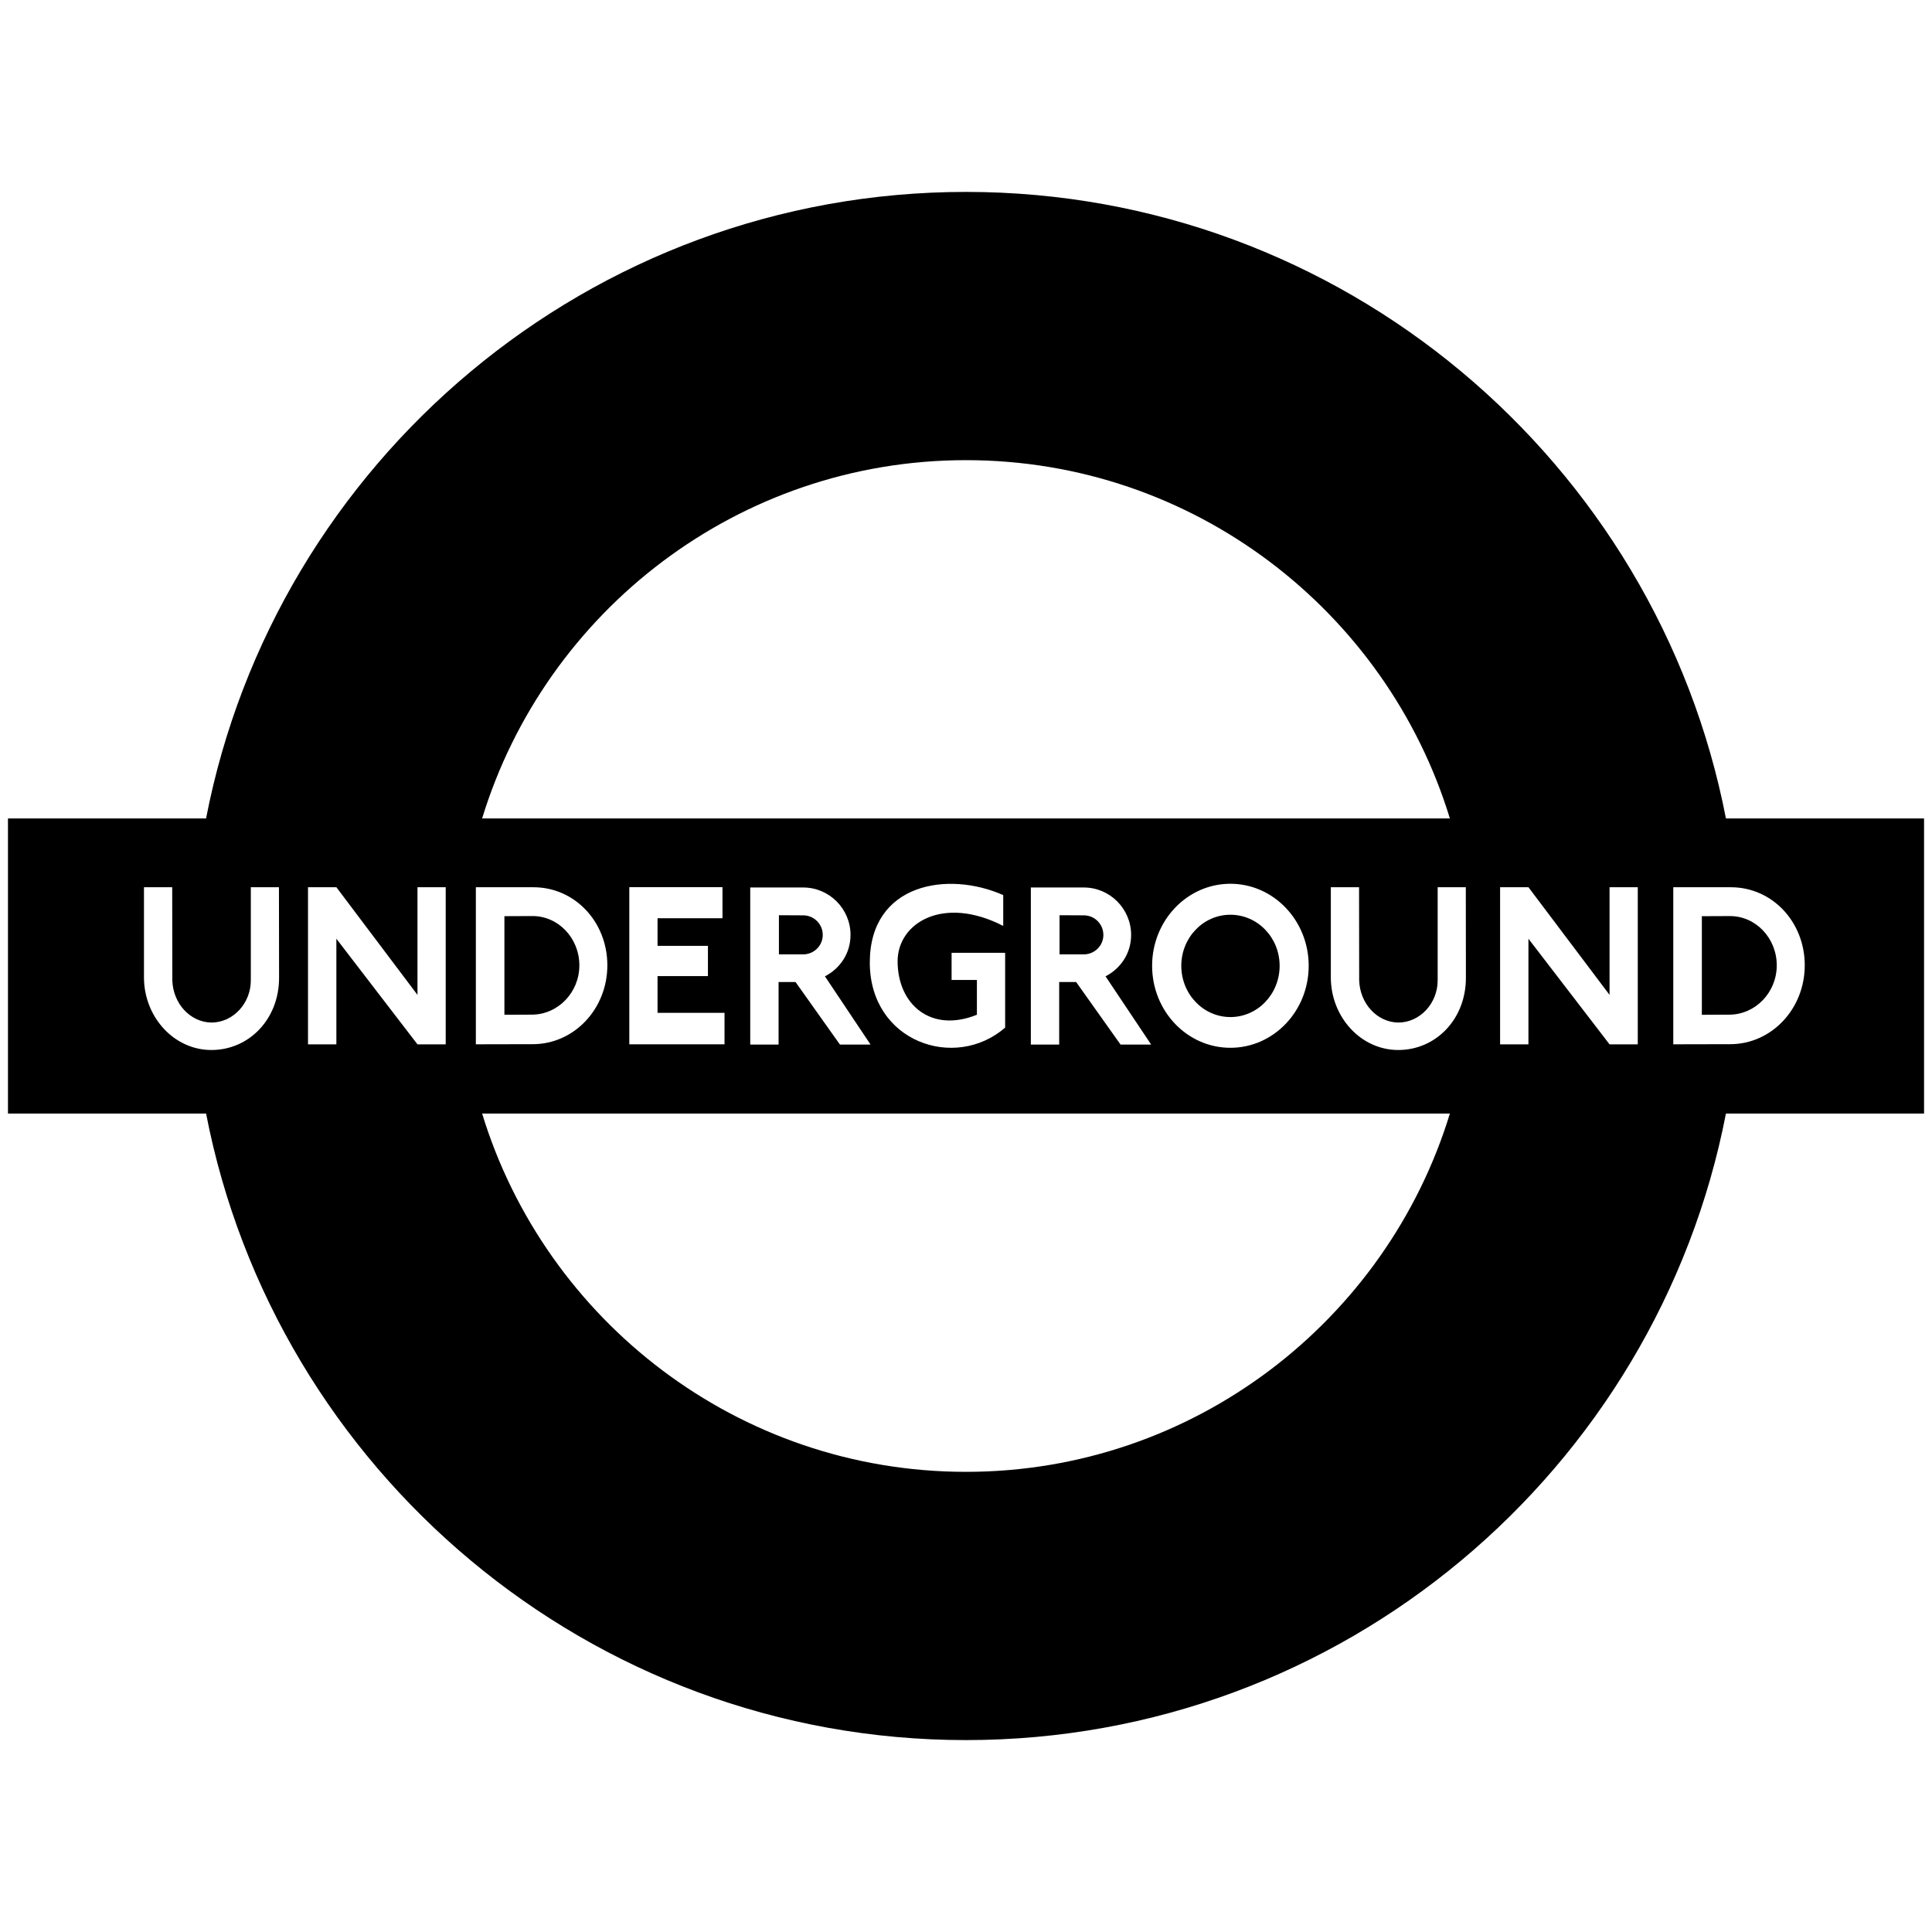 <?xml version="1.0" encoding="utf-8"?>
<!-- Generator: Adobe Illustrator 16.0.0, SVG Export Plug-In . SVG Version: 6.00 Build 0)  -->
<!DOCTYPE svg PUBLIC "-//W3C//DTD SVG 1.1//EN" "http://www.w3.org/Graphics/SVG/1.1/DTD/svg11.dtd">
<svg version="1.1" id="Layer_1" xmlns="http://www.w3.org/2000/svg" xmlns:xlink="http://www.w3.org/1999/xlink" x="0px" y="0px"
	 width="96px" height="96px" viewBox="0 0 96 96" enable-background="new 0 0 96 96" xml:space="preserve">
<g>
	<path d="M28.788,47.965c0-1.342-1.036-2.447-2.328-2.447l-1.396,0.006v4.899l1.36-0.006C27.716,50.417,28.788,49.324,28.788,47.965
		z"/>
	<path d="M53.854,45.483l-1.206-0.006v1.945h1.206c0.538,0,0.972-0.434,0.972-0.966C54.825,45.917,54.392,45.483,53.854,45.483z"/>
	<path d="M85.761,40.669C82.328,22.954,66.703,9.536,48,9.536S13.672,22.954,10.239,40.669H0.396v14.662h9.844
		C13.672,73.046,29.297,86.464,48,86.464c18.702,0,34.328-13.418,37.761-31.133h9.844V40.669H85.761z M48,22.865
		c11.311,0,20.898,7.509,24.044,17.804H23.956C27.102,30.374,36.689,22.865,48,22.865z M65.028,47.989
		c0,2.251-1.74,4.075-3.891,4.075c-2.149,0-3.889-1.824-3.889-4.075c0-2.245,1.739-4.075,3.889-4.075
		C63.288,43.914,65.028,45.744,65.028,47.989z M57.2,51.903h-1.521l-2.207-3.108H52.63v3.108h-1.408v-7.804h2.632
		c1.296,0,2.351,1.06,2.351,2.357c0,0.909-0.514,1.665-1.271,2.058L57.2,51.903z M43.257,51.903h-1.521l-2.207-3.108h-0.842v3.108
		h-1.408v-7.804h2.631c1.297,0,2.352,1.06,2.352,2.357c0,0.909-0.514,1.665-1.271,2.058L43.257,51.903z M43.22,47.829
		c0-3.935,3.874-4.575,6.63-3.352v1.532c-2.976-1.532-5.248-0.157-5.248,1.757c0,2.144,1.655,3.581,3.94,2.656v-1.729h-1.258v-1.347
		h2.661v3.716C47.447,53.229,43.22,51.764,43.22,47.829z M35.177,46.998v1.504h-2.504v1.824h3.328v1.566H31.27v-7.808h4.63v1.544
		h-3.227v1.37H35.177z M10.505,52.174c-1.869,0-3.351-1.651-3.351-3.609v-4.48h1.403l0.006,4.631
		c0.037,1.154,0.891,2.078,1.941,2.094c1.084,0,1.959-0.96,1.959-2.094v-4.631h1.398l0.006,4.502
		C13.868,50.641,12.374,52.174,10.505,52.174z M22.147,51.893h-1.403l-4.03-5.248v5.248h-1.409v-7.808h1.409l4.03,5.35v-5.35h1.403
		V51.893z M23.645,44.087h2.864c2.06,0,3.67,1.728,3.67,3.878c0,2.167-1.651,3.92-3.707,3.92l-2.827,0.006V44.087z M48,73.135
		c-11.311,0-20.898-7.509-24.044-17.804h48.088C68.898,65.626,59.311,73.135,48,73.135z M69.479,52.174
		c-1.869,0-3.351-1.651-3.351-3.609v-4.48h1.403l0.006,4.631c0.037,1.154,0.891,2.078,1.941,2.094c1.084,0,1.959-0.96,1.959-2.094
		v-4.631h1.398l0.005,4.502C72.842,50.641,71.349,52.174,69.479,52.174z M81.38,51.893h-1.402l-4.031-5.248v5.248h-1.408v-7.808
		h1.408l4.031,5.35v-5.35h1.402V51.893z M85.972,51.885l-2.828,0.006v-7.804h2.863c2.061,0,3.67,1.728,3.67,3.878
		C89.677,50.132,88.026,51.885,85.972,51.885z"/>
	<path d="M58.698,47.989c0,1.409,1.093,2.548,2.439,2.548c1.354,0,2.447-1.139,2.447-2.548c0-1.403-1.094-2.536-2.447-2.536
		C59.791,45.453,58.698,46.586,58.698,47.989z"/>
	<path d="M39.909,45.483l-1.205-0.006v1.945h1.205c0.539,0,0.973-0.434,0.973-0.966C40.882,45.917,40.448,45.483,39.909,45.483z"/>
	<path d="M85.96,45.519l-1.396,0.006v4.899l1.359-0.006c1.291,0,2.363-1.093,2.363-2.452C88.286,46.624,87.251,45.519,85.96,45.519z
		"/>
</g>
</svg>
